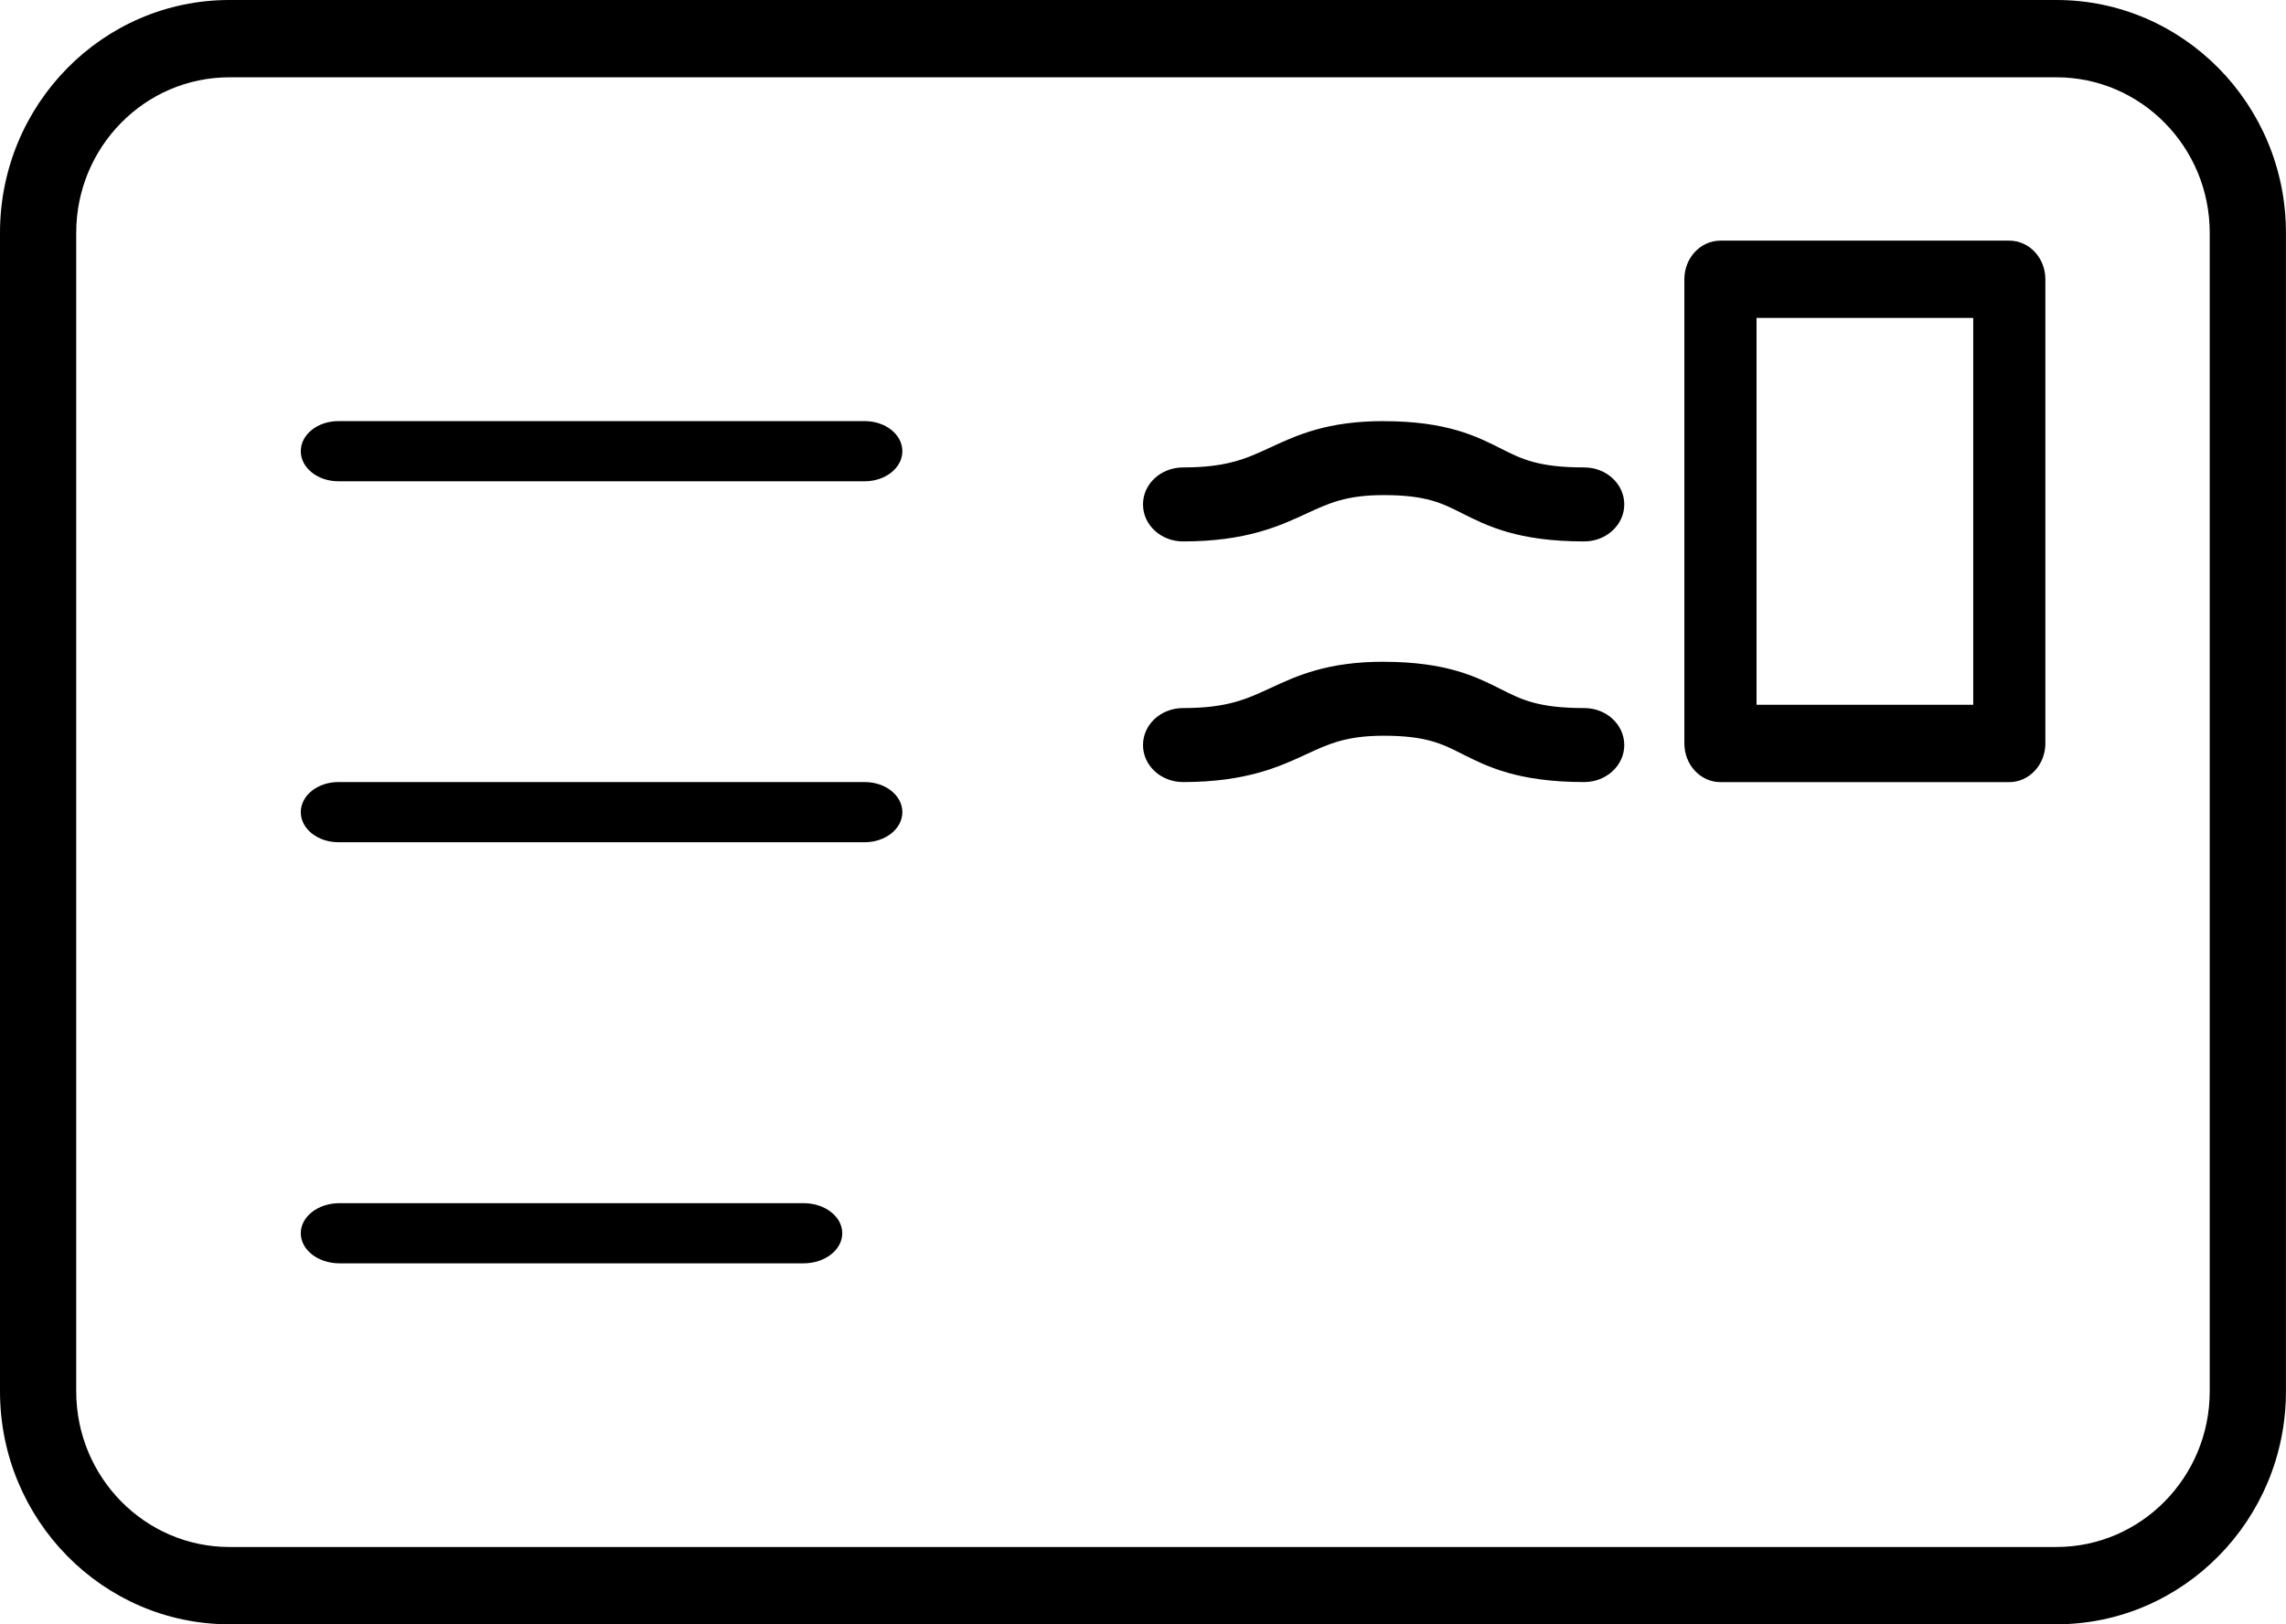 <svg width="38" height="27" viewBox="0 0 38 27" xmlns="http://www.w3.org/2000/svg">
 <path d="m3.812 0c-2.103-5.9212e-16 -3.812 1.735-3.812 3.869v19.26c-5.9212e-16 2.134 1.71 3.871 3.812 3.871h30.373c2.103 0 3.814-1.737 3.814-3.871v-19.26c0-2.134-1.712-3.869-3.814-3.869h-30.373zm0 1.285h30.373c1.403 0 2.547 1.158 2.547 2.584v19.26c0 1.426-1.143 2.586-2.547 2.586h-30.373c-1.403 0-2.545-1.16-2.545-2.586v-19.26c0-1.426 1.141-2.584 2.545-2.584zm24.787 2.715c-0.332 0-0.6 0.286-0.6 0.643v7.715c0 0.355 0.267 0.643 0.6 0.643h4.801c0.331 0 0.6-0.288 0.6-0.643v-7.715c0-0.356-0.268-0.643-0.6-0.643h-4.801zm0.6 1.285h3.602v6.43h-3.602v-6.43zm-23.574 1.715c-0.346 0-0.625 0.223-0.625 0.5 0 0.276 0.279 0.5 0.625 0.5h8.75c0.345 0 0.625-0.224 0.625-0.5 0-0.277-0.28-0.5-0.625-0.5h-8.75zm17.375 0c-0.935 0-1.436 0.231-1.879 0.436-0.401 0.186-0.72 0.334-1.455 0.334-0.369 1e-7 -0.666 0.274-0.666 0.615 0 0.34 0.297 0.615 0.666 0.615 1.051 0 1.608-0.258 2.055-0.465 0.369-0.171 0.661-0.305 1.279-0.305 0.705-1e-7 0.97 0.133 1.305 0.303 0.412 0.207 0.924 0.467 2.029 0.467 0.368 0 0.666-0.276 0.666-0.615 0-0.341-0.298-0.615-0.666-0.615-0.765 1e-7 -1.041-0.14-1.389-0.316-0.401-0.202-0.899-0.453-1.945-0.453zm0 4c-0.935 0-1.436 0.231-1.879 0.436-0.401 0.186-0.72 0.334-1.455 0.334-0.369 0-0.666 0.274-0.666 0.615 0 0.34 0.297 0.615 0.666 0.615 1.051 0 1.608-0.258 2.055-0.465 0.369-0.171 0.661-0.305 1.279-0.305 0.705 0 0.97 0.133 1.305 0.303 0.412 0.207 0.924 0.467 2.029 0.467 0.368 0 0.666-0.276 0.666-0.615 0-0.341-0.298-0.615-0.666-0.615-0.765 0-1.041-0.14-1.389-0.316-0.401-0.202-0.899-0.453-1.945-0.453zm-17.375 2c-0.346 0-0.625 0.223-0.625 0.5 0 0.276 0.279 0.5 0.625 0.5h8.75c0.345 0 0.625-0.224 0.625-0.5 0-0.277-0.28-0.5-0.625-0.5h-8.75zm0.018 7c-0.356 0-0.643 0.223-0.643 0.5 0 0.276 0.286 0.5 0.643 0.5h7.715c0.355 0 0.643-0.224 0.643-0.5 0-0.277-0.288-0.5-0.643-0.5h-7.715z"/>
</svg>
